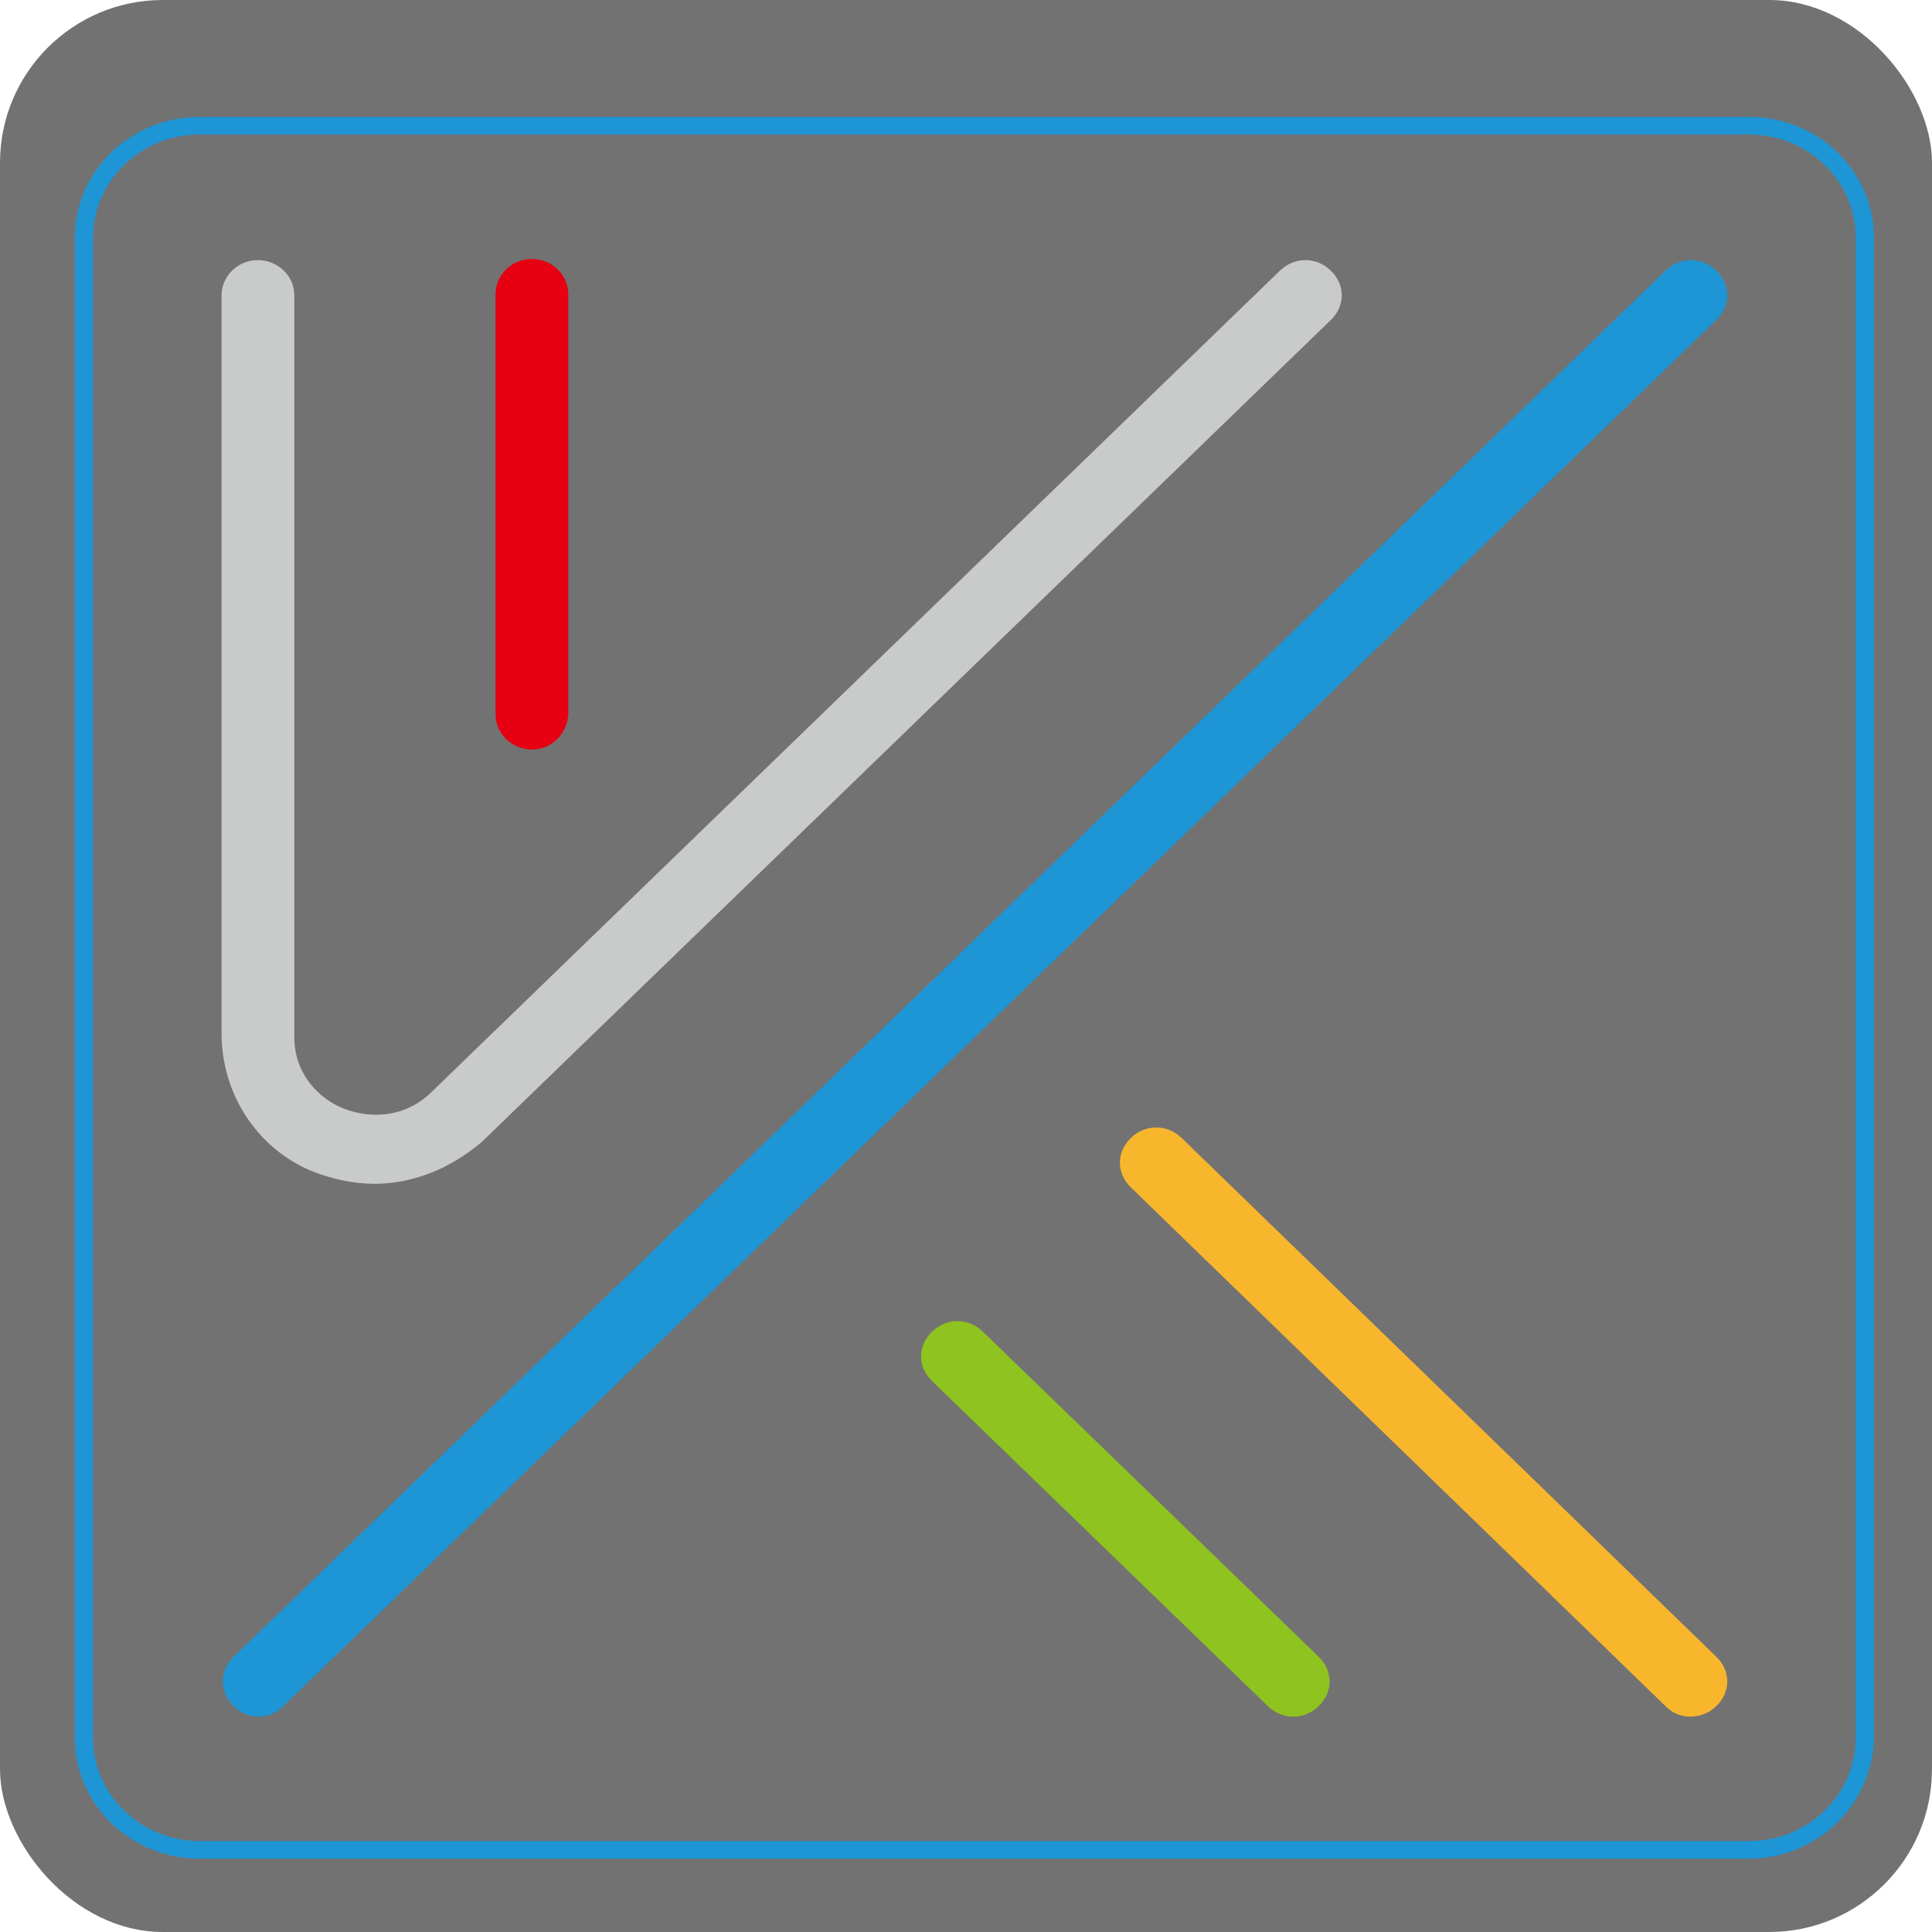 <?xml version="1.0" encoding="UTF-8" standalone="no"?>
<svg
   xmlns:dc="http://purl.org/dc/elements/1.1/"
   xmlns:cc="http://creativecommons.org/ns#"
   xmlns:rdf="http://www.w3.org/1999/02/22-rdf-syntax-ns#"
   xmlns:svg="http://www.w3.org/2000/svg"
   xmlns="http://www.w3.org/2000/svg"
   xmlns:sodipodi="http://sodipodi.sourceforge.net/DTD/sodipodi-0.dtd"
   xmlns:inkscape="http://www.inkscape.org/namespaces/inkscape"
   x="0px"
   y="0px"
   viewBox="0 0 80 80"
   enable-background="new 0 0 500 500"
   version="1.1"
   id="svg28"
   sodipodi:docname="khadas-logo2.svg"
   width="80"
   height="80"
   inkscape:version="0.92.5 (2060ec1f9f, 2020-04-08)"
   inkscape:export-filename="khadas-logo2.png"
   inkscape:export-xdpi="120"
   inkscape:export-ydpi="120">
  <defs
     id="defs32">
    <filter
       inkscape:label="Black Light"
       inkscape:menu="Color"
       inkscape:menu-tooltip="Light areas turn to black"
       style="color-interpolation-filters:sRGB"
       id="filter881">
      <feColorMatrix
         type="luminanceToAlpha"
         result="result2"
         id="feColorMatrix873" />
      <feComposite
         in2="SourceGraphic"
         operator="arithmetic"
         in="result2"
         k3="2"
         result="result4"
         id="feComposite875"
         k1="0"
         k2="0"
         k4="0" />
      <feBlend
         in="result4"
         mode="multiply"
         result="result3"
         in2="result2"
         id="feBlend877" />
      <feComposite
         in2="SourceGraphic"
         operator="in"
         in="result3"
         id="feComposite879" />
    </filter>
    <filter
       style="color-interpolation-filters:sRGB"
       height="1"
       width="1"
       y="0"
       x="0"
       inkscape:label="Color Blindness"
       id="filter969">
      <feColorMatrix
         values="0.566 0.433 0 0 0 0.558 0.442 0 0 0 0 0.242 0.758 0 0 0 0 0 1 0 "
         type="matrix"
         result="colormatrix1"
         id="feColorMatrix967" />
    </filter>
    <filter
       inkscape:label="Black Light"
       inkscape:menu="Color"
       inkscape:menu-tooltip="Light areas turn to black"
       style="color-interpolation-filters:sRGB"
       id="filter881-7">
      <feColorMatrix
         type="luminanceToAlpha"
         result="result2"
         id="feColorMatrix873-9" />
      <feComposite
         k4="0"
         k2="0"
         k1="0"
         in2="SourceGraphic"
         operator="arithmetic"
         in="result2"
         k3="2"
         result="result4"
         id="feComposite875-3" />
      <feBlend
         in="result4"
         mode="multiply"
         result="result3"
         in2="result2"
         id="feBlend877-9" />
      <feComposite
         in2="SourceGraphic"
         operator="in"
         in="result3"
         id="feComposite879-2" />
    </filter>
    <filter
       inkscape:label="Black Light"
       inkscape:menu="Color"
       inkscape:menu-tooltip="Light areas turn to black"
       style="color-interpolation-filters:sRGB"
       id="filter1002">
      <feColorMatrix
         type="luminanceToAlpha"
         result="result2"
         id="feColorMatrix994" />
      <feComposite
         k4="0"
         k2="0"
         k1="0"
         in2="SourceGraphic"
         operator="arithmetic"
         in="result2"
         k3="2"
         result="result4"
         id="feComposite996" />
      <feBlend
         in="result4"
         mode="multiply"
         result="result3"
         in2="result2"
         id="feBlend998" />
      <feComposite
         in2="SourceGraphic"
         operator="in"
         in="result3"
         id="feComposite1000" />
    </filter>
    <filter
       style="color-interpolation-filters:sRGB"
       height="1"
       width="1"
       y="0"
       x="0"
       inkscape:label="Color Blindness"
       id="filter969-8">
      <feColorMatrix
         values="0.566 0.433 0 0 0 0.558 0.442 0 0 0 0 0.242 0.758 0 0 0 0 0 1 0 "
         type="matrix"
         result="colormatrix1"
         id="feColorMatrix967-3" />
    </filter>
    <filter
       inkscape:label="Black Light"
       inkscape:menu="Color"
       inkscape:menu-tooltip="Light areas turn to black"
       style="color-interpolation-filters:sRGB"
       id="filter1014">
      <feColorMatrix
         type="luminanceToAlpha"
         result="result2"
         id="feColorMatrix1006" />
      <feComposite
         k4="0"
         k2="0"
         k1="0"
         in2="SourceGraphic"
         operator="arithmetic"
         in="result2"
         k3="2"
         result="result4"
         id="feComposite1008" />
      <feBlend
         in="result4"
         mode="multiply"
         result="result3"
         in2="result2"
         id="feBlend1010" />
      <feComposite
         in2="SourceGraphic"
         operator="in"
         in="result3"
         id="feComposite1012" />
    </filter>
    <filter
       style="color-interpolation-filters:sRGB"
       height="1"
       width="1"
       y="0"
       x="0"
       inkscape:label="Color Blindness"
       id="filter1081">
      <feColorMatrix
         values="0.299 0.587 0.114 0 0 0.299 0.587 0.114 0 0 0.299 0.587 0.114 0 0 0 0 0 1 0 "
         type="matrix"
         result="colormatrix1"
         id="feColorMatrix1079" />
    </filter>
  </defs>
  <sodipodi:namedview
     pagecolor="#ffffff"
     bordercolor="#666666"
     borderopacity="1"
     objecttolerance="10"
     gridtolerance="10"
     guidetolerance="10"
     inkscape:pageopacity="0"
     inkscape:pageshadow="2"
     inkscape:window-width="1862"
     inkscape:window-height="1009"
     id="namedview30"
     showgrid="false"
     inkscape:zoom="5.3400704"
     inkscape:cx="-26.701658"
     inkscape:cy="31.146517"
     inkscape:window-x="58"
     inkscape:window-y="34"
     inkscape:window-maximized="1"
     inkscape:current-layer="layer2" />
  <g
     inkscape:groupmode="layer"
     id="layer1"
     inkscape:label="bg"
     style="display:inline"
     transform="translate(0,-280)" />
  <g
     inkscape:groupmode="layer"
     id="layer2"
     inkscape:label="logo"
     transform="translate(0,-280)">
    <rect
       style="fill:#000000;fill-opacity:0.553;stroke:none;stroke-width:0.995;stroke-opacity:0.757"
       id="rect847"
       width="80"
       height="80"
       x="0"
       y="280"
       ry="6.741" />
    <g
       transform="matrix(0.502,0,0,0.486,-48.754,244.531)"
       id="g865">
      <g
         transform="translate(-74.905,-55.357)"
         id="g26">
        <path
           style="fill:#1e95d4"
           inkscape:connector-curvature="0"
           id="path14"
           d="M 316.3,286.7 H 188.5 c -5.7,0 -10.3,-4.6 -10.3,-10.3 V 148.6 c 0,-5.7 4.6,-10.3 10.3,-10.3 h 127.8 c 5.7,0 10.3,4.6 10.3,10.3 v 127.8 c -0.1,5.7 -4.7,10.3 -10.3,10.3 z M 188.5,139.8 c -4.9,0 -8.8,4 -8.8,8.8 v 127.8 c 0,4.9 4,8.8 8.8,8.8 h 127.8 c 4.9,0 8.8,-4 8.8,-8.8 V 148.6 c 0,-4.9 -4,-8.8 -8.8,-8.8 H 188.5 Z" />
        <path
           style="fill:#1e95d4"
           inkscape:connector-curvature="0"
           id="path16"
           d="m 191.3,273.7 c -1.2,-1.2 -1.2,-3 0,-4.2 L 309.4,151.4 c 1.2,-1.2 3,-1.2 4.2,0 1.2,1.2 1.2,3 0,4.2 L 195.4,273.7 c -1.1,1.2 -3,1.2 -4.1,0 z" />
        <path
           style="fill:#c9caca"
           inkscape:connector-curvature="0"
           id="path18"
           d="m 202.9,229.2 c -1.7,0 -3.5,-0.4 -5.2,-1.1 -4.6,-2 -7.4,-6.7 -7.4,-11.7 v -62.9 c 0,-1.6 1.3,-3 3,-3 1.6,0 3,1.3 3,3 v 63.2 c 0,3.2 2.1,5.3 4.1,6.1 2,0.8 4.9,0.9 7.2,-1.4 l 70,-70 c 1.2,-1.2 3,-1.2 4.2,0 1.2,1.2 1.2,3 0,4.2 l -70,70 c -2.6,2.3 -5.7,3.6 -8.9,3.6 z" />
        <path
           style="fill:#f8b62d"
           inkscape:connector-curvature="0"
           id="path20"
           d="m 309.4,273.7 -44.1,-44.2 c -1.2,-1.2 -1.2,-3 0,-4.2 1.2,-1.2 3,-1.2 4.2,0 l 44.1,44.2 c 1.2,1.2 1.2,3 0,4.2 -1.2,1.2 -3.1,1.2 -4.2,0 z" />
        <path
           style="fill:#8fc31f"
           inkscape:connector-curvature="0"
           id="path22"
           d="M 276.6,273.7 248.9,246 c -1.2,-1.2 -1.2,-3 0,-4.2 1.2,-1.2 3,-1.2 4.2,0 l 27.7,27.7 c 1.2,1.2 1.2,3 0,4.2 -1.2,1.2 -3,1.2 -4.2,0 z" />
        <path
           style="fill:#e60012"
           inkscape:connector-curvature="0"
           id="path24"
           d="m 215.9,192.2 c -1.6,0 -3,-1.3 -3,-3 v -35.8 c 0,-1.6 1.3,-3 3,-3 1.6,0 3,1.3 3,3 v 35.8 c -0.1,1.7 -1.4,3 -3,3 z" />
      </g>
    </g>
  </g>
</svg>
